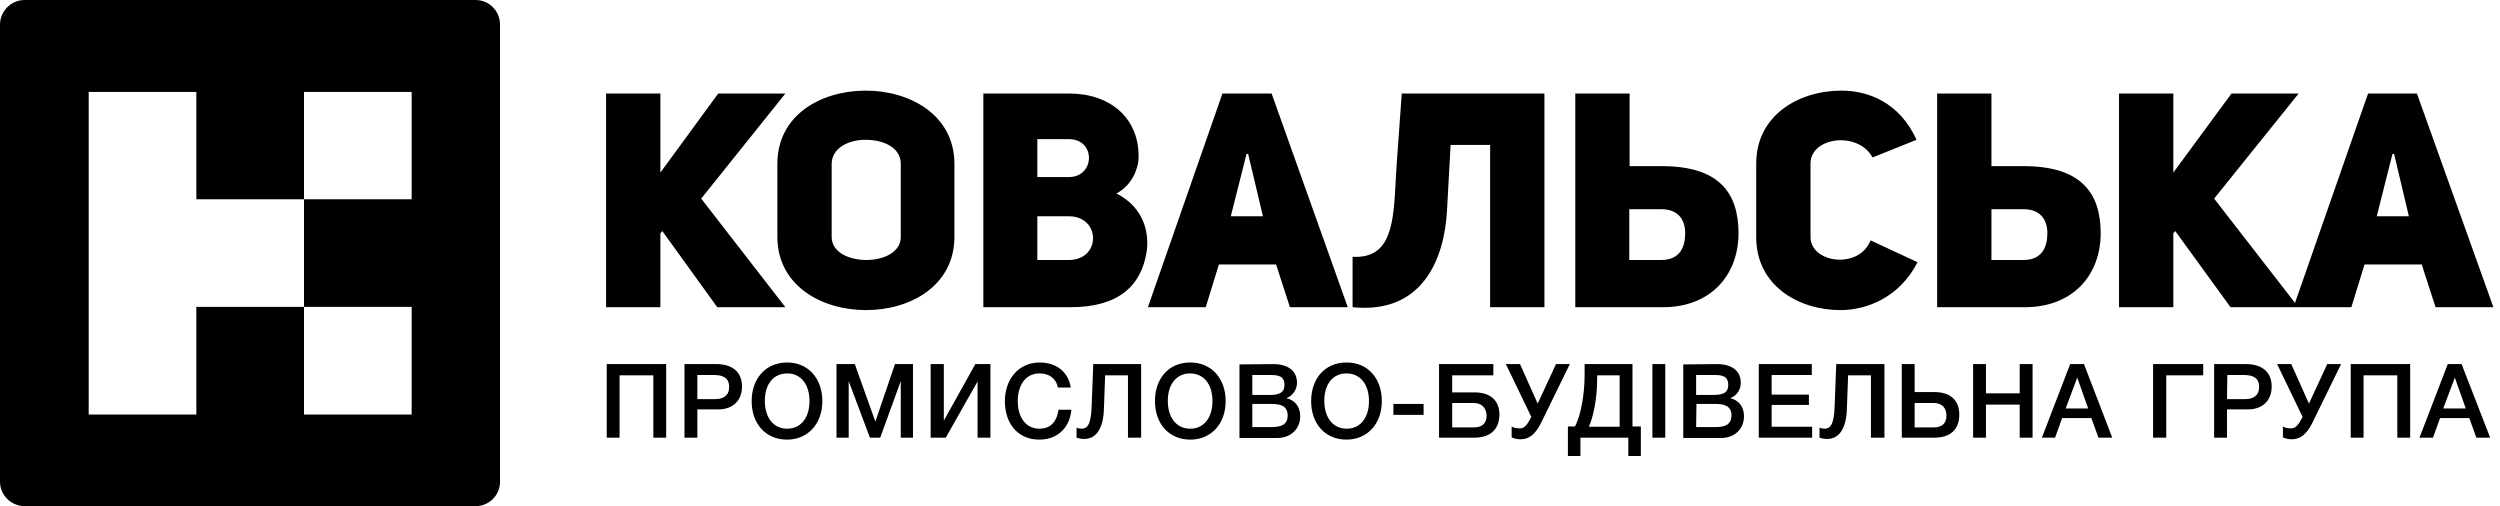 <svg width="163" height="33" viewBox="0 0 163 33" fill="none" xmlns="http://www.w3.org/2000/svg">
<g clip-path="url(#clip0_5_284)">
<path fill-rule="evenodd" clip-rule="evenodd" d="M32.602 31.408C32.602 32.288 31.89 33 31.009 33H1.613C0.733 33 0 32.288 0 31.408V1.613C0 0.733 0.712 0 1.613 0H31.009C31.89 0 32.602 0.712 32.602 1.613V31.408ZM26.84 12.99V5.992H19.821V12.99H12.802V5.992H5.783V27.029H12.802V20.009H19.821V27.029H26.84V20.009H19.821V12.99H26.84ZM54.225 15.442C54.225 16.469 55.377 16.951 56.488 16.951C57.619 16.951 58.73 16.448 58.73 15.442V10.686C58.73 9.596 57.577 9.114 56.425 9.114C55.314 9.114 54.225 9.659 54.225 10.686V15.442ZM50.684 10.686C50.684 7.48 53.554 5.909 56.446 5.909C59.337 5.909 62.228 7.501 62.228 10.686V15.442C62.228 18.627 59.358 20.219 56.467 20.219C53.575 20.219 50.684 18.627 50.684 15.442V10.686ZM51.208 6.097H46.829L43.057 11.252V6.097H39.517V20.03H43.057V15.211L43.183 15.065L46.766 20.03H51.208L45.718 12.949L51.208 6.097ZM51.333 27.951C50.432 27.951 49.867 27.238 49.867 26.128C49.867 25.038 50.432 24.347 51.333 24.347C52.213 24.347 52.779 25.059 52.779 26.149C52.779 27.238 52.213 27.951 51.333 27.951ZM51.312 28.663C52.674 28.663 53.617 27.636 53.617 26.149C53.617 24.661 52.674 23.634 51.333 23.634C49.867 23.634 49.008 24.745 49.008 26.149C49.008 27.636 49.929 28.663 51.312 28.663ZM43.435 28.537H42.597V24.472H40.397V28.537H39.559V23.739H43.435V28.537ZM45.467 26.023H46.619C47.164 26.023 47.541 25.792 47.541 25.227C47.541 24.598 47.08 24.451 46.556 24.451H45.467V26.023ZM46.703 23.739C47.688 23.739 48.379 24.2 48.379 25.206C48.379 26.107 47.792 26.693 46.828 26.693H45.467V28.537H44.628V23.739H46.703ZM59.526 28.537H58.73V24.849L57.389 28.537H56.718L55.335 24.849V28.537H54.539V23.739H55.733L57.074 27.489L58.352 23.739H59.526V28.537ZM61.537 23.739H60.678V28.537H61.663L63.737 24.87V28.537H64.575V23.739H63.591L61.537 27.427V23.739ZM67.76 28.663C66.398 28.663 65.518 27.657 65.518 26.149C65.518 24.787 66.356 23.634 67.802 23.634C68.766 23.634 69.646 24.158 69.813 25.269H68.975C68.87 24.682 68.409 24.347 67.781 24.347C66.775 24.347 66.356 25.248 66.356 26.149C66.356 27.029 66.754 27.951 67.781 27.951C68.556 27.951 68.912 27.427 69.017 26.714H69.855C69.75 27.888 68.954 28.663 67.76 28.663ZM73.543 24.472V28.537H74.402V23.739H71.28L71.175 26.526C71.133 27.741 70.861 27.951 70.526 27.951C70.442 27.951 70.295 27.93 70.191 27.888V28.537C70.316 28.579 70.505 28.621 70.693 28.621C71.364 28.621 71.909 28.097 71.972 26.756L72.055 24.472H73.543ZM76.141 26.128C76.141 27.238 76.707 27.951 77.608 27.951C78.488 27.951 79.054 27.238 79.054 26.149C79.054 25.059 78.488 24.347 77.587 24.347C76.728 24.347 76.141 25.038 76.141 26.128ZM79.913 26.149C79.913 27.636 78.97 28.663 77.608 28.663C76.225 28.663 75.303 27.636 75.303 26.149C75.303 24.745 76.141 23.634 77.608 23.634C78.97 23.634 79.913 24.661 79.913 26.149ZM82.908 27.846H81.651V26.337H82.908C83.453 26.337 83.956 26.442 83.956 27.091C83.956 27.72 83.474 27.846 82.908 27.846ZM82.804 25.75H81.651V24.451H82.825C83.306 24.451 83.746 24.493 83.746 25.101C83.746 25.583 83.432 25.75 82.804 25.75ZM84.564 24.954C84.564 24.242 84.061 23.739 83.013 23.739L80.813 23.76V28.558H83.264C84.144 28.558 84.773 27.992 84.773 27.133C84.773 26.505 84.417 26.086 83.872 25.96C84.27 25.813 84.564 25.415 84.564 24.954ZM86.345 26.128C86.345 27.238 86.91 27.951 87.811 27.951C88.691 27.951 89.257 27.238 89.257 26.149C89.257 25.059 88.691 24.347 87.79 24.347C86.91 24.347 86.345 25.038 86.345 26.128ZM90.095 26.149C90.095 27.636 89.152 28.663 87.79 28.663C86.407 28.663 85.486 27.636 85.486 26.149C85.486 24.745 86.324 23.634 87.811 23.634C89.173 23.634 90.095 24.661 90.095 26.149ZM90.85 26.337H92.819V27.049H90.85V26.337ZM96.067 26.274H94.684V27.867H96.088C96.632 27.867 96.926 27.615 96.926 27.091C96.905 26.568 96.591 26.274 96.067 26.274ZM96.109 28.537H93.825V23.739H97.366V24.472H94.684V25.583H96.129C97.177 25.583 97.764 26.107 97.764 27.049C97.743 28.013 97.156 28.537 96.109 28.537ZM99.105 23.739H98.183L99.838 27.175V27.196C99.587 27.657 99.419 27.93 99.105 27.93C98.811 27.93 98.644 27.867 98.56 27.804V28.516C98.686 28.579 98.916 28.642 99.126 28.642C99.65 28.642 100.09 28.369 100.488 27.552L102.352 23.739H101.451L100.257 26.316L99.105 23.739ZM105.6 24.472H104.134V24.766C104.134 25.96 103.882 27.217 103.589 27.825H105.6V24.472ZM106.166 29.731V28.537H103.044V29.731H102.227V27.804H102.688C103.044 27.154 103.316 25.792 103.316 24.472V23.739H106.438V27.804H106.983V29.731H106.166ZM107.737 23.739H108.575V28.537H107.737V23.739ZM110.587 27.846H111.844C112.41 27.846 112.891 27.72 112.891 27.091C112.891 26.442 112.389 26.337 111.844 26.337H110.608L110.587 27.846ZM110.587 25.75H111.739C112.368 25.75 112.682 25.583 112.682 25.101C112.682 24.493 112.242 24.451 111.76 24.451H110.587V25.75ZM111.949 23.739C112.996 23.739 113.499 24.242 113.499 24.954C113.499 25.415 113.227 25.813 112.808 25.96C113.352 26.086 113.709 26.505 113.709 27.133C113.709 27.992 113.08 28.558 112.2 28.558H109.749V23.76L111.949 23.739ZM115.511 24.451H118.13V23.739H114.672V28.537H118.151V27.825H115.511V26.4H117.941V25.73H115.511V24.451ZM121.985 28.537V24.472H120.497L120.413 26.756C120.35 28.097 119.806 28.621 119.135 28.621C118.947 28.621 118.758 28.579 118.632 28.537V27.888C118.737 27.93 118.884 27.951 118.968 27.951C119.303 27.951 119.575 27.741 119.617 26.526L119.722 23.739H122.865V28.537H121.985ZM124.834 26.274H126.07C126.594 26.274 126.908 26.568 126.908 27.091C126.908 27.615 126.615 27.867 126.07 27.867H124.834V26.274ZM123.996 28.537H126.112C127.16 28.537 127.746 28.013 127.746 27.029C127.746 26.086 127.16 25.562 126.112 25.562H124.834V23.739H123.996V28.537ZM132.524 28.537H131.685V26.379H129.485V28.537H128.647V23.739H129.485V25.646H131.685V23.739H132.524V28.537ZM134.682 26.631L135.436 24.619L136.148 26.631H134.682ZM136.819 28.537H137.72L135.876 23.739H134.975L133.131 28.537H133.99L134.451 27.259H136.358L136.819 28.537ZM140.381 28.537V23.739H143.649V24.472H141.24V28.537H140.381ZM146.374 26.023H145.2L145.221 24.451H146.311C146.834 24.451 147.295 24.598 147.295 25.227C147.295 25.792 146.918 26.023 146.374 26.023ZM148.113 25.206C148.113 24.2 147.421 23.739 146.436 23.739H144.362V28.537H145.2V26.693H146.562C147.526 26.693 148.113 26.107 148.113 25.206ZM148.469 23.739H149.391L150.543 26.316L151.737 23.739H152.638L150.774 27.552C150.375 28.369 149.935 28.642 149.412 28.642C149.202 28.642 148.972 28.579 148.846 28.516V27.804C148.93 27.867 149.097 27.93 149.391 27.93C149.705 27.93 149.873 27.657 150.124 27.196V27.175L148.469 23.739ZM156.305 28.537H157.143V23.739H153.267V28.537H154.105V24.472H156.305V28.537ZM160.055 24.619L159.301 26.631H160.768L160.055 24.619ZM162.36 28.537H161.459L160.998 27.259H159.091L158.63 28.537H157.75L159.594 23.739H160.495L162.36 28.537ZM69.688 14.101C71.783 14.101 71.804 16.951 69.688 16.951H67.634V14.101H69.688ZM69.688 9.072C71.469 9.072 71.406 11.545 69.688 11.545H67.634V9.072H69.688ZM74.758 16.427C74.926 15.358 74.695 13.577 72.789 12.613C73.794 12.111 74.213 10.979 74.234 10.351C74.318 7.69 72.37 6.097 69.709 6.097H64.114V20.03H69.793C72.893 20.03 74.402 18.669 74.758 16.427ZM82.343 14.101L81.379 10.036H81.274L80.248 14.101H82.343ZM87.874 20.03H84.103L83.202 17.244H79.472L78.613 20.03H74.842L79.703 6.097H82.909L87.874 20.03ZM88.188 20.03C92.735 20.491 94.181 16.909 94.348 13.682L94.579 9.45H97.156V20.03H100.697V6.097H91.394L91.059 10.77C91.035 11.12 91.016 11.471 90.998 11.817C90.857 14.505 90.732 16.89 88.188 16.741V20.03ZM108.324 16.951C109.518 16.951 109.874 16.112 109.874 15.211C109.874 14.185 109.288 13.64 108.324 13.64H106.229V16.951H108.324ZM108.429 20.03H102.709V6.097H106.25V10.832H108.345C112.116 10.832 113.352 12.592 113.352 15.232C113.331 17.977 111.509 20.03 108.429 20.03ZM119.994 20.219C121.754 20.219 123.871 19.36 125.023 17.097L121.964 15.672C121.189 17.6 118.046 17.139 118.046 15.463V10.665C118.046 8.926 121.147 8.528 122.09 10.267L124.96 9.114C123.829 6.642 121.775 5.909 120.057 5.909C117.271 5.909 114.505 7.522 114.505 10.665V15.463C114.505 18.627 117.271 20.219 119.994 20.219ZM131.937 16.951C133.131 16.951 133.488 16.112 133.488 15.211C133.488 14.185 132.901 13.64 131.937 13.64H129.842V16.951H131.937ZM132.021 20.03H126.301V6.097H129.842V10.832H131.937C135.708 10.832 136.966 12.592 136.966 15.232C136.945 17.977 135.122 20.03 132.021 20.03ZM149.873 6.097H145.494L141.701 11.252V6.097H138.16V20.03H141.701V15.211L141.827 15.065L145.431 20.03H149.537H149.852H153.308L154.167 17.244H157.897L158.798 20.03H162.569L157.583 6.097H154.398L149.635 19.75L144.362 12.949L149.873 6.097ZM155.99 10.036H156.095L157.059 14.101H154.964L155.99 10.036Z" fill="black"/>
</g>
<defs>
<clipPath id="clip0_5_284">
<rect width="163" height="33" fill="white"/>
</clipPath>
</defs>
</svg>
